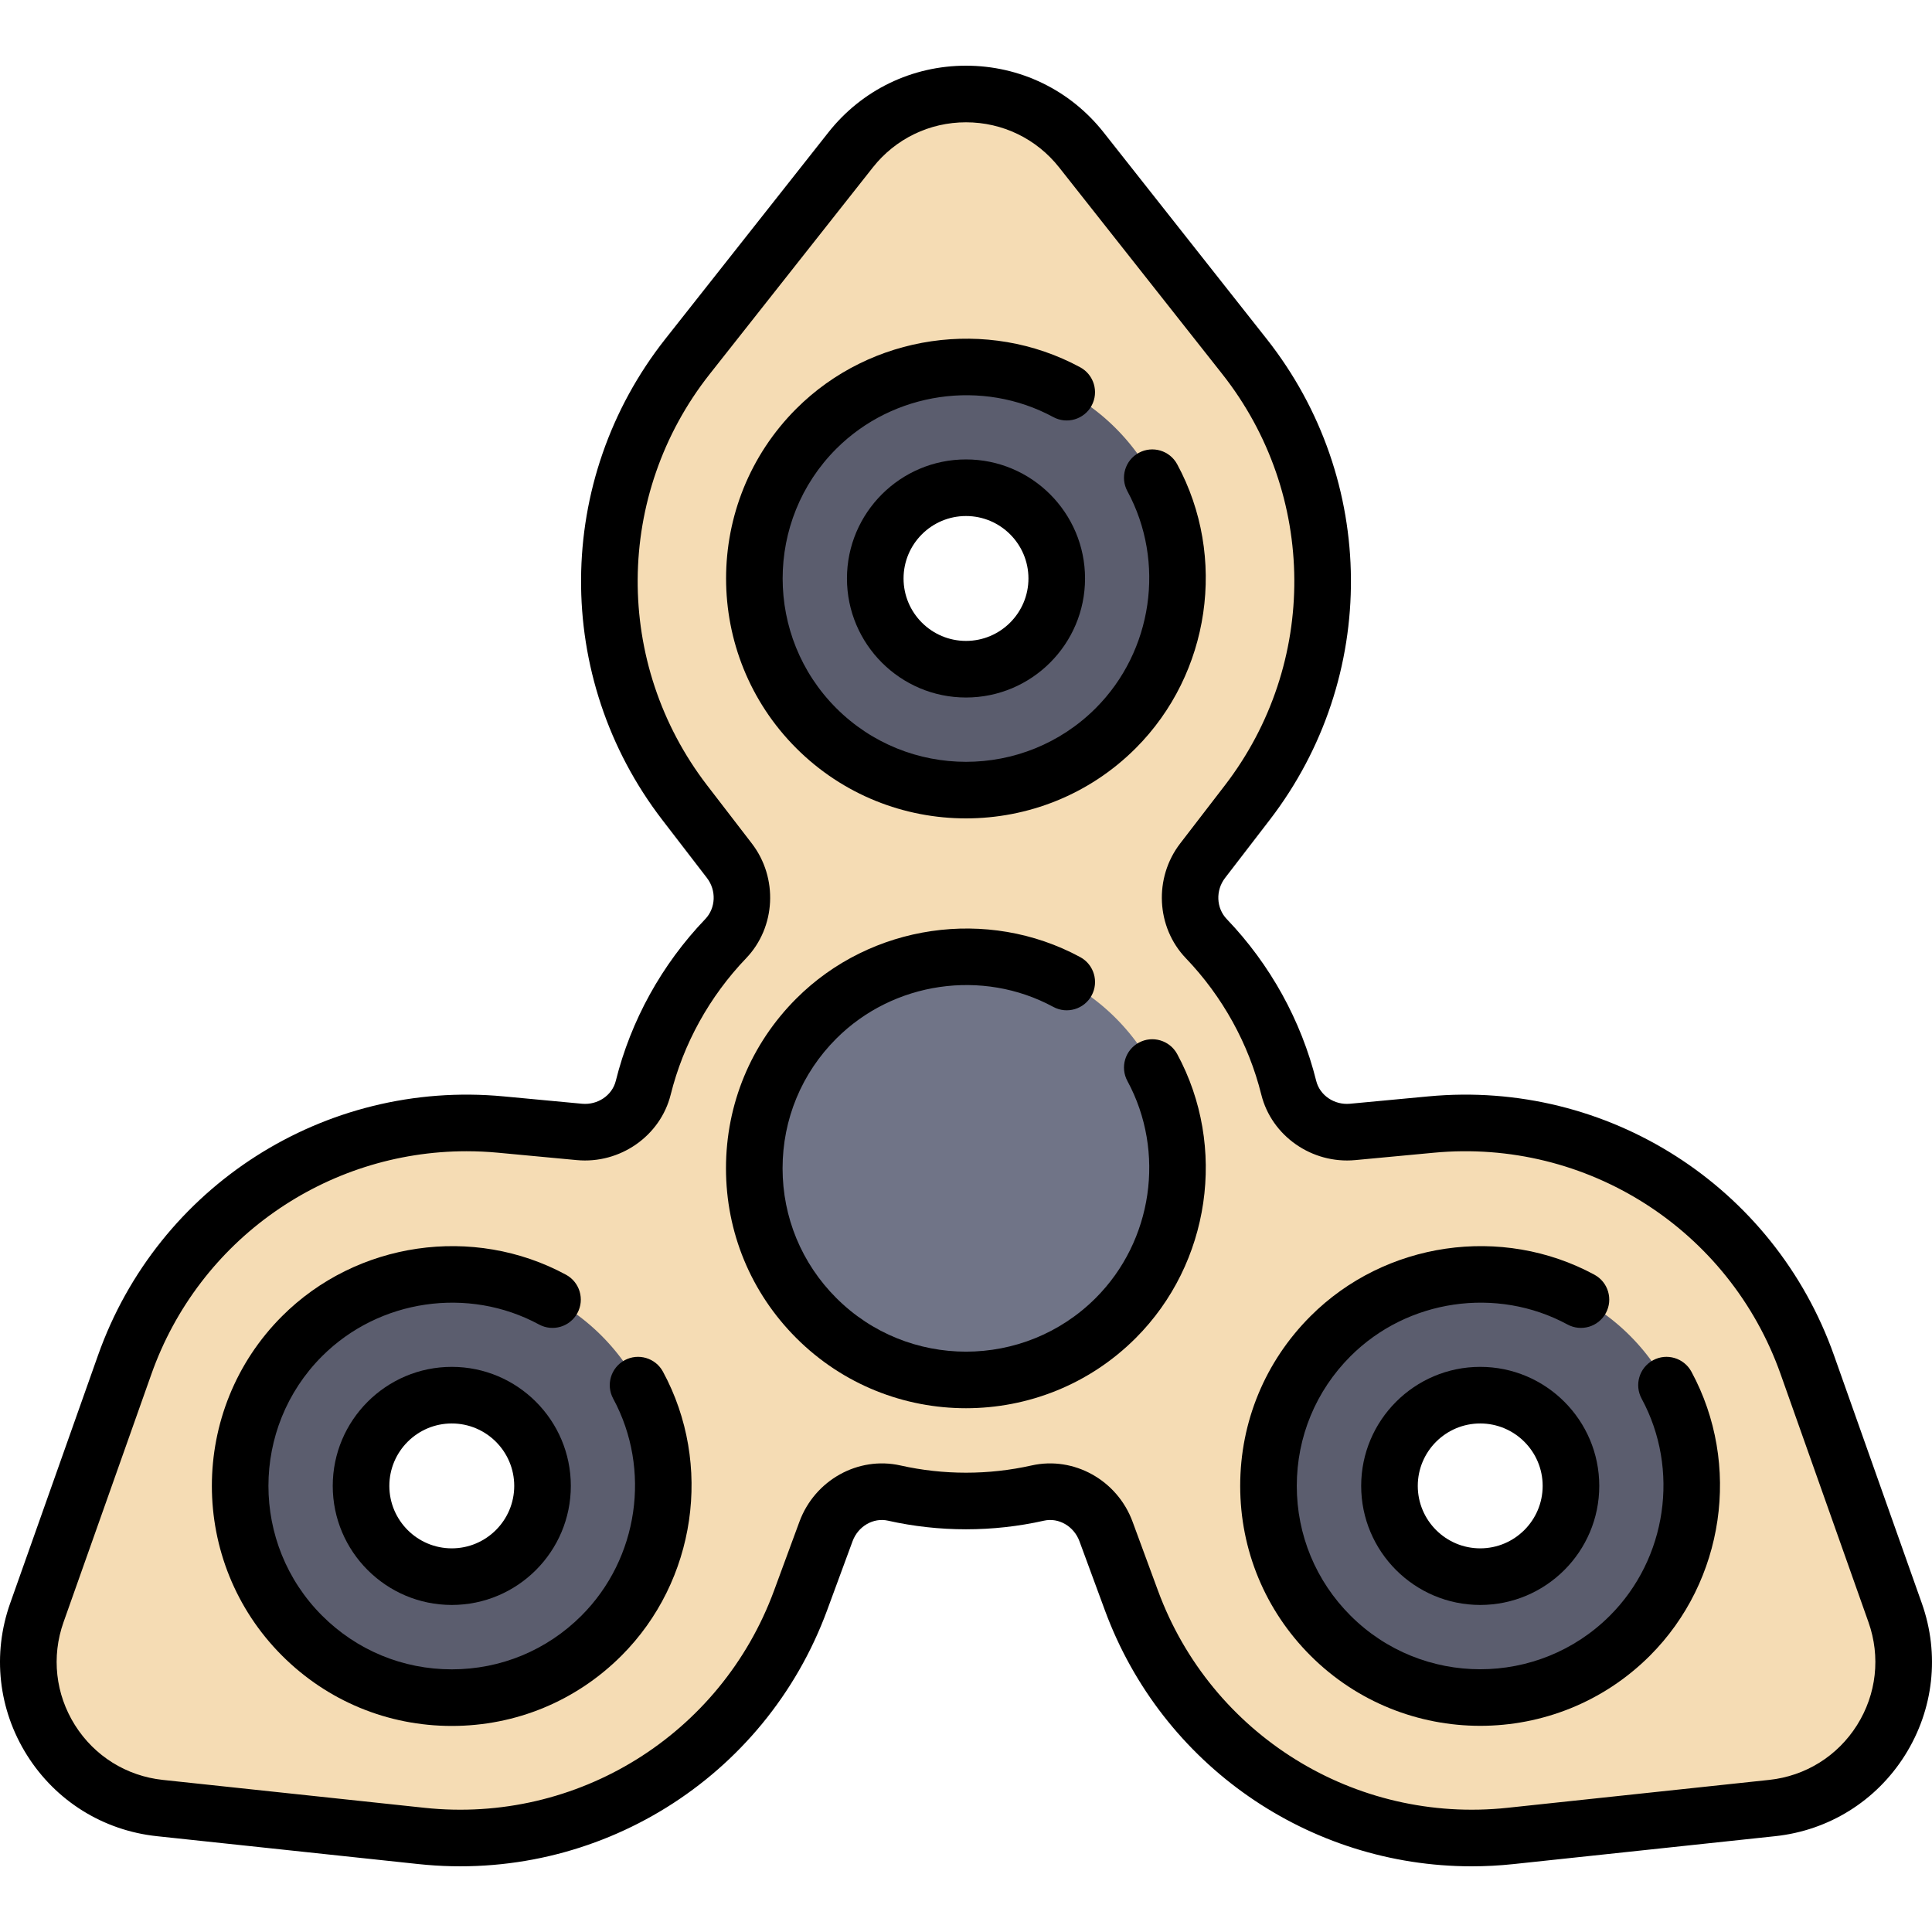 <?xml version="1.0" encoding="iso-8859-1"?>
<!-- Generator: Adobe Illustrator 19.0.0, SVG Export Plug-In . SVG Version: 6.00 Build 0)  -->
<svg version="1.1" id="Capa_1" xmlns="http://www.w3.org/2000/svg" xmlns:xlink="http://www.w3.org/1999/xlink" x="0px" y="0px"
	 viewBox="0 0 512 512" style="enable-background:new 0 0 512 512;" xml:space="preserve">
<g>
	<path style="fill:#F5DCB4;" d="M502.238,427.4l-23.284-65.732c-14.716-41.545-55.784-67.773-99.664-63.654l-20.827,1.956
		c-7.738,0.727-15.048-4.161-16.928-11.702c-3.763-15.095-11.429-28.635-21.856-39.521c-5.411-5.649-5.746-14.448-0.977-20.648
		l11.831-15.382c26.872-34.935,26.566-83.662-0.745-118.255l-43.211-54.734c-15.599-19.759-45.561-19.759-61.16,0l-43.211,54.734
		c-27.311,34.593-27.618,83.321-0.745,118.255l11.831,15.382c4.769,6.2,4.434,14.998-0.977,20.648
		c-10.427,10.886-18.093,24.426-21.856,39.521c-1.88,7.541-9.19,12.429-16.928,11.702l-20.827-1.956
		c-43.881-4.12-84.948,22.109-99.664,63.654L9.762,427.4c-8.406,23.729,7.562,49.082,32.595,51.751l69.341,7.393
		c43.826,4.672,85.221-21.037,100.459-62.395l6.74-18.294c2.716-7.37,10.412-11.898,18.076-10.179
		c6.125,1.374,12.487,2.114,19.028,2.114c6.541,0,12.903-0.739,19.028-2.114c7.664-1.72,15.36,2.808,18.076,10.179l6.74,18.294
		c15.238,41.357,56.633,67.066,100.459,62.395l69.341-7.393C494.676,476.481,510.644,451.129,502.238,427.4z M119.727,425.713
		c-17.709,0-32.065-14.356-32.065-32.065s14.356-32.065,32.065-32.065s32.065,14.356,32.065,32.065
		C151.791,411.357,137.436,425.713,119.727,425.713z M424.338,393.649c0,17.709-14.356,32.065-32.065,32.065
		c-17.709,0-32.065-14.356-32.065-32.065c0-17.709,14.356-32.065,32.065-32.065C409.982,361.584,424.338,375.94,424.338,393.649z
		 M288.065,153.167c0,17.709-14.356,32.065-32.065,32.065c-17.709,0-32.065-14.356-32.065-32.065s14.356-32.065,32.065-32.065
		C273.709,121.102,288.065,135.458,288.065,153.167z"/>
	<path style="fill:#F5DCB4;" d="M486.945,384.224c-22.625,1.908-43.915,2.129-63.885,0.943c0.75,2.718,1.278,5.525,1.278,8.481
		c0,17.708-14.355,32.065-32.065,32.065c-17.71,0-32.065-14.356-32.065-32.065c0-6.007,1.755-11.562,4.629-16.368
		c-103.499-22.307-162.066-82.229-185.239-111.45c-4.003,6.95-7.146,14.455-9.137,22.437c-1.879,7.541-9.189,12.429-16.927,11.702
		l-20.827-1.956c-43.881-4.12-84.948,22.109-99.664,63.654L9.762,427.4c-8.406,23.729,7.562,49.082,32.595,51.751l69.34,7.393
		c43.826,4.672,85.221-21.037,100.459-62.395l6.74-18.294c2.716-7.37,10.412-11.898,18.075-10.179
		c6.126,1.374,12.487,2.114,19.029,2.114c6.541,0,12.903-0.739,19.029-2.114c7.664-1.72,15.359,2.808,18.075,10.179l6.74,18.294
		c15.238,41.357,56.634,67.066,100.459,62.395l69.34-7.393c25.033-2.668,41-28.021,32.595-51.751L486.945,384.224z M119.727,425.713
		c-17.709,0-32.065-14.356-32.065-32.065s14.355-32.065,32.065-32.065s32.065,14.356,32.065,32.065
		C151.791,411.357,137.436,425.713,119.727,425.713z"/>
</g>
<g>
	<path style="fill:#5B5D6E;" d="M256,97.054c-30.99,0-56.113,25.122-56.113,56.113c0,30.99,25.123,56.113,56.113,56.113
		s56.113-25.123,56.113-56.113C312.113,122.176,286.99,97.054,256,97.054z M256,177.481c-13.331,0-24.181-10.845-24.181-24.181
		S242.67,129.119,256,129.119c13.331,0,24.181,10.845,24.181,24.181S269.331,177.481,256,177.481z"/>
	<path style="fill:#5B5D6E;" d="M119.727,337.537c-30.99,0-56.113,25.122-56.113,56.113c0,30.99,25.123,56.113,56.113,56.113
		s56.113-25.123,56.113-56.113C175.84,362.658,150.717,337.537,119.727,337.537z M119.727,417.963
		c-13.331,0-24.181-10.845-24.181-24.181c0-13.336,10.851-24.181,24.181-24.181s24.181,10.845,24.181,24.181
		C143.908,407.118,133.057,417.963,119.727,417.963z"/>
	<path style="fill:#5B5D6E;" d="M392.273,337.537c-30.99,0-56.113,25.122-56.113,56.113c0,30.99,25.123,56.113,56.113,56.113
		s56.113-25.123,56.113-56.113C448.385,362.658,423.264,337.537,392.273,337.537z M392.273,417.963
		c-13.331,0-24.181-10.845-24.181-24.181c0-13.336,10.851-24.181,24.181-24.181c13.33,0,24.181,10.845,24.181,24.181
		C416.455,407.118,405.604,417.963,392.273,417.963z"/>
</g>
<circle style="fill:#707487;" cx="255.998" cy="309.478" r="56.11"/>
<path d="M301.798,276.314c-3.643,1.972-4.997,6.523-3.024,10.166c10.156,18.758,6.703,42.406-8.398,57.508
	c-18.954,18.954-49.795,18.954-68.748,0c-9.182-9.182-14.238-21.39-14.238-34.375c0-12.985,5.057-25.193,14.238-34.375
	c15.099-15.099,38.744-18.553,57.5-8.402c3.643,1.972,8.194,0.616,10.166-3.026c1.971-3.643,0.616-8.194-3.026-10.166
	c-24.549-13.286-55.491-8.767-75.245,10.988c-12.015,12.015-18.632,27.989-18.632,44.981c0,16.992,6.617,32.966,18.632,44.981
	c12.403,12.403,28.689,18.604,44.981,18.602c16.288-0.001,32.581-6.202,44.981-18.602c19.759-19.759,24.275-50.705,10.982-75.255
	C309.992,275.696,305.441,274.342,301.798,276.314z"/>
<path d="M256,121.752c-17.396,0-31.548,14.152-31.548,31.548s14.152,31.548,31.548,31.548s31.548-14.152,31.548-31.548
	S273.396,121.752,256,121.752z M256,169.848c-9.125,0-16.548-7.423-16.548-16.548s7.423-16.548,16.548-16.548
	s16.548,7.423,16.548,16.548C272.548,162.425,265.125,169.848,256,169.848z"/>
<path d="M256,216.883c16.288-0.001,32.581-6.202,44.981-18.602c19.759-19.759,24.275-50.705,10.982-75.255
	c-1.972-3.642-6.521-4.996-10.167-3.024c-3.642,1.972-4.996,6.524-3.024,10.167c10.157,18.758,6.704,42.405-8.398,57.507
	c-9.478,9.479-21.924,14.217-34.375,14.216c-12.447-0.001-24.898-4.74-34.374-14.216c-18.954-18.954-18.954-49.794,0-68.748
	c15.099-15.098,38.743-18.553,57.499-8.403c3.643,1.973,8.195,0.617,10.166-3.026c1.971-3.643,0.617-8.194-3.026-10.166
	c-24.548-13.286-55.49-8.768-75.244,10.988c-24.803,24.802-24.803,65.158,0,89.96C223.422,210.685,239.708,216.885,256,216.883z"/>
<path d="M119.728,362.233c-17.396,0-31.548,14.152-31.548,31.548c0,17.396,14.152,31.548,31.548,31.548s31.548-14.152,31.548-31.548
	C151.276,376.385,137.123,362.233,119.728,362.233z M119.728,410.329c-9.125,0-16.548-7.423-16.548-16.548
	c0-9.125,7.423-16.548,16.548-16.548s16.548,7.423,16.548,16.548C136.276,402.906,128.852,410.329,119.728,410.329z"/>
<path d="M165.524,360.482c-3.643,1.973-4.997,6.524-3.024,10.167c10.156,18.758,6.703,42.406-8.398,57.507
	c-9.182,9.182-21.389,14.238-34.374,14.238s-25.193-5.057-34.375-14.238c-18.954-18.954-18.954-49.794,0-68.748
	c15.099-15.098,38.744-18.553,57.499-8.403c3.644,1.973,8.195,0.617,10.166-3.026c1.972-3.643,0.617-8.194-3.026-10.166
	c-24.548-13.286-55.49-8.768-75.244,10.988c-24.802,24.802-24.802,65.158,0,89.96c12.015,12.015,27.989,18.632,44.981,18.632
	s32.966-6.617,44.98-18.632c19.759-19.759,24.275-50.705,10.982-75.255C173.718,359.865,169.168,358.51,165.524,360.482z"/>
<path d="M392.274,362.233c-17.396,0-31.548,14.152-31.548,31.548c0,17.396,14.152,31.548,31.548,31.548
	c17.396,0,31.548-14.152,31.548-31.548C423.822,376.385,409.669,362.233,392.274,362.233z M392.274,410.329
	c-9.125,0-16.548-7.423-16.548-16.548c0-9.125,7.423-16.548,16.548-16.548c9.125,0,16.548,7.423,16.548,16.548
	C408.821,402.906,401.398,410.329,392.274,410.329z"/>
<path d="M438.07,360.482c-3.643,1.973-4.997,6.524-3.024,10.167c10.156,18.758,6.703,42.406-8.398,57.507
	c-18.954,18.954-49.794,18.954-68.748,0c-9.182-9.182-14.238-21.39-14.238-34.375c0-12.985,5.057-25.192,14.238-34.374
	c15.099-15.098,38.744-18.553,57.499-8.403c3.644,1.973,8.194,0.617,10.166-3.026c1.971-3.643,0.616-8.194-3.026-10.166
	c-24.548-13.286-55.49-8.768-75.244,10.988c-12.015,12.015-18.632,27.989-18.632,44.98c0,16.991,6.617,32.966,18.632,44.981
	c12.401,12.401,28.691,18.602,44.981,18.602s32.579-6.201,44.98-18.602c19.759-19.759,24.275-50.705,10.982-75.255
	C446.263,359.865,441.714,358.51,438.07,360.482z"/>
<path d="M509.308,424.895l-23.284-65.731c-15.887-44.849-60.068-73.063-107.435-68.616l-20.827,1.955
	c-4.146,0.39-7.993-2.211-8.949-6.049c-3.998-16.037-12.199-30.87-23.717-42.895c-2.79-2.913-2.982-7.592-0.448-10.887
	l11.832-15.381c29.009-37.712,28.679-90.132-0.803-127.476l-43.21-54.734c-8.866-11.231-22.158-17.672-36.467-17.672
	S228.4,23.85,219.534,35.081l-43.21,54.734c-29.482,37.344-29.812,89.763-0.803,127.476l11.832,15.381
	c2.534,3.294,2.341,7.974-0.448,10.887c-11.518,12.025-19.719,26.858-23.717,42.895c-0.957,3.838-4.808,6.437-8.949,6.049
	l-20.827-1.955c-47.372-4.446-91.549,23.769-107.436,68.616L2.692,424.895c-4.777,13.487-3.144,28.167,4.482,40.274
	c7.625,12.107,20.16,19.922,34.388,21.438l69.341,7.393c47.313,5.044,91.841-22.614,108.291-67.258l6.741-18.294
	c1.467-3.981,5.503-6.324,9.396-5.453c13.579,3.046,27.76,3.046,41.34,0c3.888-0.875,7.928,1.471,9.396,5.454l6.741,18.294
	c15.157,41.138,54.151,67.852,97.198,67.849c3.67,0,7.376-0.194,11.092-0.591l69.341-7.393c14.229-1.517,26.763-9.331,34.388-21.438
	C512.452,453.062,514.086,438.383,509.308,424.895z M492.134,457.176c-5.164,8.199-13.651,13.49-23.286,14.517l-69.341,7.393
	c-40.462,4.313-78.556-19.343-92.625-57.53l-6.741-18.293c-4.056-11.009-15.56-17.417-26.754-14.904
	c-11.428,2.564-23.346,2.564-34.773,0c-11.198-2.513-22.699,3.895-26.755,14.903l-6.741,18.294
	c-14.071,38.188-52.159,61.842-92.625,57.53l-69.341-7.393c-9.635-1.027-18.122-6.318-23.286-14.517
	c-5.164-8.198-6.27-18.139-3.035-27.271l23.284-65.732c12.648-35.706,46.257-59.084,83.522-59.084c2.771,0,5.567,0.13,8.372,0.393
	l20.827,1.955c11.465,1.081,22.171-6.385,24.906-17.355c3.367-13.506,10.281-26.006,19.995-36.147
	c7.871-8.218,8.518-21.29,1.505-30.408l-11.832-15.381c-24.813-32.257-24.53-77.094,0.687-109.035l43.21-54.734
	c6.004-7.604,15.004-11.966,24.693-11.966s18.689,4.362,24.693,11.966l43.21,54.734c25.217,31.941,25.5,76.778,0.687,109.035
	l-11.832,15.381c-7.013,9.118-6.366,22.19,1.505,30.408c9.714,10.142,16.628,22.642,19.995,36.147
	c2.734,10.97,13.429,18.431,24.906,17.355l20.827-1.955c40.505-3.806,78.305,20.331,91.894,58.691l23.284,65.732
	C498.404,439.037,497.298,448.977,492.134,457.176z"/>
<g>
</g>
<g>
</g>
<g>
</g>
<g>
</g>
<g>
</g>
<g>
</g>
<g>
</g>
<g>
</g>
<g>
</g>
<g>
</g>
<g>
</g>
<g>
</g>
<g>
</g>
<g>
</g>
<g>
</g>
</svg>
